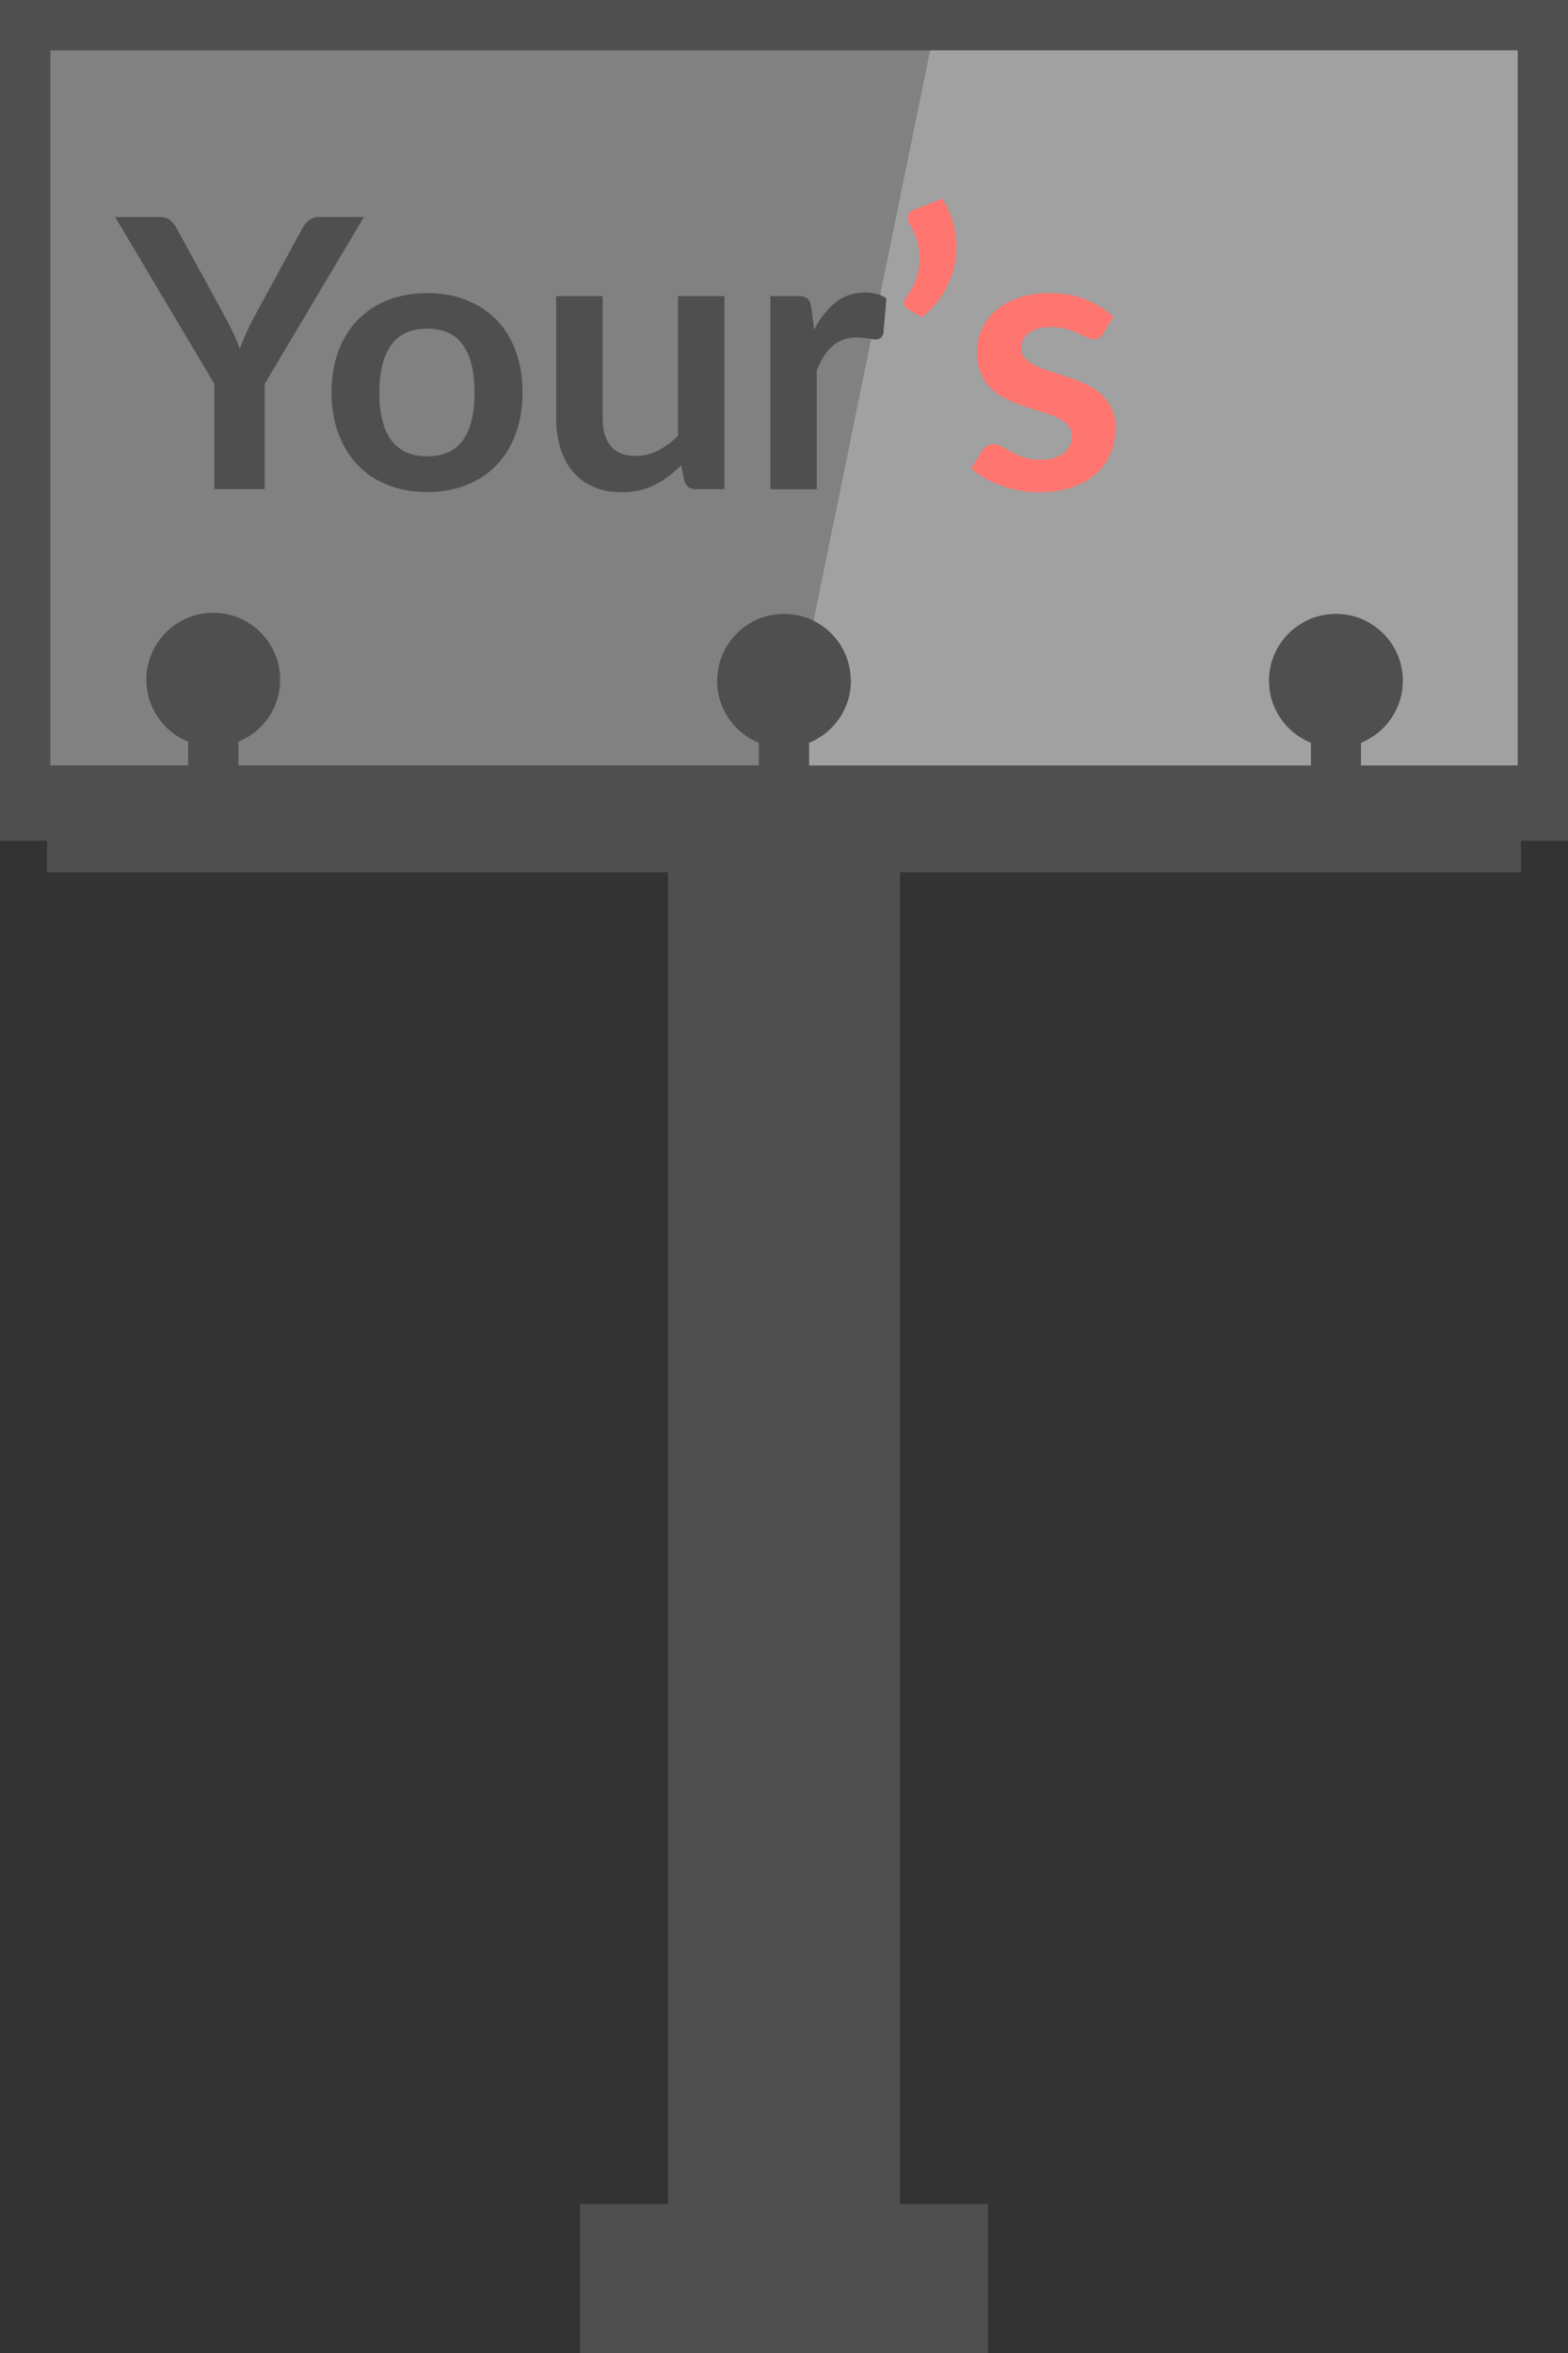 <?xml version="1.0" encoding="UTF-8"?>
<!DOCTYPE svg PUBLIC "-//W3C//DTD SVG 1.1//EN" "http://www.w3.org/Graphics/SVG/1.1/DTD/svg11.dtd">
<!-- Creator: CorelDRAW X7 -->
<svg xmlns="http://www.w3.org/2000/svg" xml:space="preserve" width="100px" height="150px" version="1.1" style="shape-rendering:geometricPrecision; text-rendering:geometricPrecision; image-rendering:optimizeQuality; fill-rule:evenodd; clip-rule:evenodd"
viewBox="0 0 100000 150000"
 xmlns:xlink="http://www.w3.org/1999/xlink">
 <rect x="0" y="0" width="100000" height="150000" fill="#333333" stroke="none"/>
 <defs>
  <style type="text/css">
   <![CDATA[
    .fil2 {fill:#4F4F4F}
    .fil0 {fill:#818181}
    .fil4 {fill:#FF756F}
    .fil3 {fill:#4F4F4F;fill-rule:nonzero}
    .fil1 {fill:white;fill-opacity:0.251}
   ]]>
  </style>
 </defs>
 <g id="Layer_x0020_1">
  <rect class="fil0" x="3204" y="3204" width="93593" height="45592"/>
  <polygon class="fil1" points="50000,48797 59321,3204 96796,3204 96796,48797 "/>
  <path class="fil2" d="M27252 18684c912,0 1744,148 2492,444 748,296 1388,716 1920,1260 532,544 940,1208 1228,1992 288,784 432,1660 432,2628 0,976 -144,1856 -432,2640 -288,784 -696,1452 -1228,2004 -532,552 -1172,976 -1920,1272 -748,296 -1580,444 -2492,444 -920,0 -1756,-148 -2508,-444 -752,-296 -1392,-720 -1924,-1272 -532,-552 -944,-1220 -1236,-2004 -292,-784 -440,-1664 -440,-2640 0,-968 148,-1844 440,-2628 292,-784 704,-1448 1236,-1992 532,-544 1172,-964 1924,-1260 752,-296 1588,-444 2508,-444zm0 10404c1024,0 1784,-344 2276,-1032 492,-688 736,-1696 736,-3024 0,-1328 -244,-2340 -736,-3036 -492,-696 -1252,-1044 -2276,-1044 -1040,0 -1808,348 -2308,1048 -500,700 -752,1712 -752,3032 0,1320 252,2324 752,3016 500,692 1268,1040 2308,1040z"/>
  <path class="fil3" d="M0 53603l2999 0 0 2000 39603 0 0 1641 0 2750 0 80507 -5603 0 0 9500 26002 0 0 -9500 -5604 0 0 -80507 0 -2750 0 -1641 39604 0 0 -2000 2999 0 0 -53603 -100000 0 0 53603zm86797 -4806l0 -1444c1564,-634 2671,-2164 2671,-3955 0,-2351 -1914,-4265 -4263,-4265 -2361,0 -4275,1914 -4275,4265 0,1791 1110,3321 2673,3955l0 1444 -32001 0 0 -1444c1562,-634 2664,-2164 2664,-3955 0,-23 -8,-37 -8,-62 -32,-2328 -1922,-4203 -4258,-4203 -2336,0 -4226,1875 -4258,4203 0,17 -8,39 -8,62 0,1791 1102,3321 2663,3955l0 1444 -33194 0 0 -1514c1562,-635 2665,-2158 2665,-3947 0,-2360 -1915,-4274 -4266,-4274 -2360,0 -4267,1914 -4267,4274 0,1789 1103,3312 2664,3947l0 1514 -8795 0 0 -45593 93592 0 0 45593 -9999 0z"/>
  <path class="fil4" d="M70332 21276c-80,128 -164,216 -252,268 -88,52 -200,80 -336,80 -144,0 -296,-40 -460,-120 -164,-80 -356,-172 -571,-272 -217,-100 -460,-188 -737,-268 -276,-80 -604,-120 -979,-120 -585,0 -1041,124 -1373,372 -332,248 -499,572 -499,972 0,264 87,484 259,664 173,180 401,340 684,476 285,136 604,256 965,364 359,108 727,228 1099,356 372,128 737,272 1096,436 361,164 685,372 968,624 285,252 513,556 684,908 172,352 256,776 256,1272 0,592 -104,1136 -316,1636 -212,500 -528,932 -943,1296 -416,364 -929,648 -1541,852 -611,204 -1320,308 -2119,308 -425,0 -837,-40 -1241,-116 -404,-76 -792,-180 -1164,-316 -372,-136 -715,-296 -1031,-480 -316,-184 -596,-384 -836,-600l684 -1128c87,-136 192,-240 311,-312 121,-72 273,-108 457,-108 183,0 359,52 523,156 164,104 352,216 569,336 215,120 472,232 763,336 293,104 660,156 1109,156 351,0 655,-44 907,-128 252,-84 460,-192 624,-328 164,-136 285,-296 361,-476 76,-180 111,-364 111,-556 0,-288 -83,-524 -255,-708 -172,-184 -401,-344 -685,-480 -283,-136 -608,-260 -972,-368 -364,-108 -736,-224 -1116,-352 -380,-128 -751,-280 -1115,-452 -364,-172 -689,-388 -973,-652 -283,-264 -512,-588 -684,-972 -172,-384 -260,-848 -260,-1392 0,-504 100,-984 300,-1440 200,-456 496,-856 884,-1196 389,-340 872,-612 1453,-816 579,-204 1248,-304 2008,-304 847,0 1620,140 2315,420 697,280 1276,648 1740,1104l-672 1068z"/>
  <path class="fil4" d="M60108 12660c384,632 644,1288 780,1972 137,684 149,1360 36,2028 -111,668 -344,1308 -700,1920 -356,612 -836,1164 -1435,1652l-937 -564c-79,-48 -136,-108 -167,-176 -33,-68 -45,-136 -40,-204 4,-68 20,-132 48,-196 27,-64 63,-120 111,-168 169,-200 328,-464 480,-792 152,-328 260,-696 321,-1104 60,-408 52,-844 -25,-1308 -76,-464 -259,-928 -547,-1392 -136,-232 -173,-436 -113,-608 61,-172 189,-292 389,-364l1799 -696z"/>
  <path class="fil2" d="M51924 21012c384,-736 840,-1316 1368,-1736 528,-420 1152,-628 1872,-628 568,0 1024,124 1368,372l-192 2220c-40,144 -96,244 -172,304 -76,60 -180,92 -308,92 -120,0 -296,-20 -532,-60 -236,-40 -468,-60 -692,-60 -328,0 -620,48 -876,144 -256,96 -484,232 -688,412 -204,180 -384,400 -540,656 -156,256 -304,548 -440,876l0 7584 -2964 0 0 -12312 1740 0c304,0 516,52 636,160 120,108 200,304 240,584l180 1392z"/>
  <path class="fil2" d="M46200 18876l0 12312 -1812 0c-392,0 -640,-180 -744,-540l-204 -984c-504,512 -1060,924 -1668,1240 -608,316 -1324,476 -2148,476 -672,0 -1264,-116 -1780,-344 -516,-228 -952,-548 -1304,-964 -352,-416 -616,-912 -796,-1484 -180,-572 -272,-1200 -272,-1888l0 -7824 2964 0 0 7824c0,752 176,1332 524,1744 348,412 868,620 1564,620 512,0 992,-116 1440,-344 448,-228 872,-540 1272,-940l0 -8904 2964 0z"/>
  <path class="fil2" d="M16884 24468l0 6720 -3216 0 0 -6720 -6324 -10632 2844 0c280,0 504,68 668,204 164,136 300,308 412,516l3168 5796c184,344 348,668 488,972 140,304 264,608 376,912 104,-304 224,-608 360,-912 136,-304 292,-628 468,-972l3156 -5796c88,-176 220,-340 396,-492 176,-152 400,-228 672,-228l2856 0 -6324 10632z"/>
 </g>
</svg>
